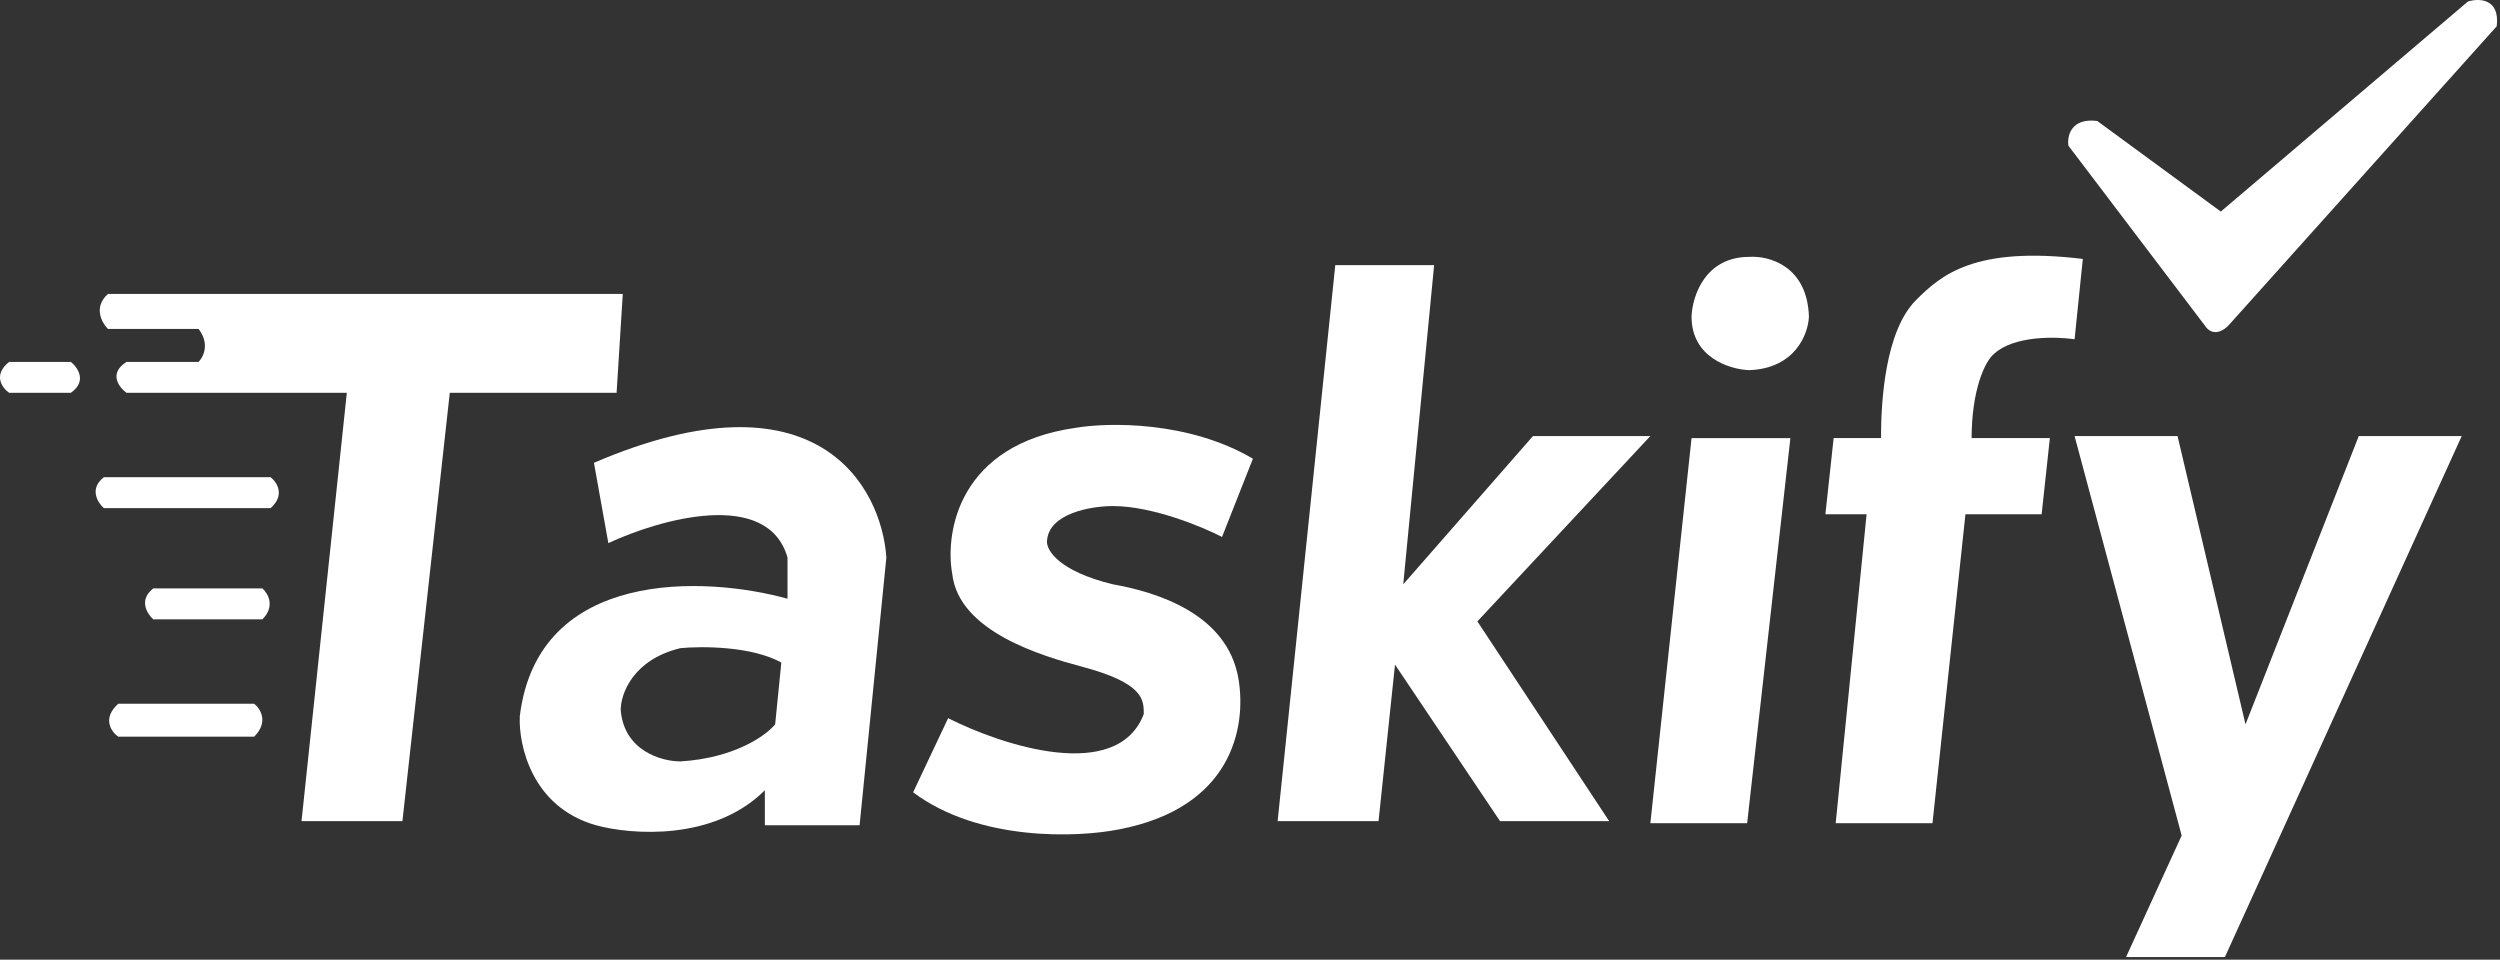 <svg width="607" height="233" viewBox="0 0 607 233" fill="none" xmlns="http://www.w3.org/2000/svg">
<rect x="0" y="0" width="607" height="233" fill="#333333" stroke="none"/>
<path d="M528.708 105.871H503.708L529.708 202.871L516.208 232.371H540.208L597.708 105.871H572.708L545.208 175.871L528.708 105.871Z" fill="white"/>
<path d="M539.208 51.371L509.208 29.371C502.808 28.571 501.875 33.037 502.208 35.371L535.208 78.871C537.208 82.071 540.042 80.204 541.208 78.871L606.208 6.371C607.008 -0.429 601.875 -0.463 599.208 0.371L539.208 51.371Z" fill="white"/>
<path d="M503.709 82.37L505.709 62.87C479.309 59.67 471.208 66.87 465.208 72.87C457.708 80.371 456.708 97.37 456.708 106.37H445.208L443.208 124.87H453.208L445.708 199.87H469.208L477.208 124.87H495.708L497.708 106.37H478.709C478.709 94.87 481.875 87.704 484.209 85.87C489.009 81.47 499.209 81.704 503.709 82.37Z" fill="white"/>
<path d="M434.708 106.371H410.708L400.708 199.87H424.208L434.708 106.371Z" fill="white"/>
<path d="M439.208 76.871C438.808 64.471 429.375 62.037 424.708 62.37C413.908 62.37 410.875 72.037 410.708 76.871C410.708 86.871 420.042 89.704 424.708 89.871C435.908 89.471 439.042 81.037 439.208 76.871Z" fill="white"/>
<path d="M348.208 64.371H324.208L310.208 199.371H334.708L338.708 161.371L364.208 199.371H390.708L358.708 150.871L400.708 105.871H372.208L340.708 141.871L348.208 64.371Z" fill="white"/>
<path d="M296.708 130.371L304.208 111.371C288.608 102.171 269.042 102.538 261.208 103.871C232.809 107.871 229.375 129.204 231.208 139.371C232.808 153.371 253.072 159.301 262.708 161.871C277.708 165.871 277.708 169.871 277.708 173.371C271.308 190.171 243.375 181.038 230.208 174.371L221.708 192.371C237.708 204.371 261.708 203.371 271.708 201.371C298.908 196.171 302.708 176.871 300.708 164.871C298.042 148.871 280.542 143.704 270.208 141.871C257.008 138.671 254.042 133.538 254.208 131.371C254.608 124.571 265.042 122.871 270.208 122.871C279.808 122.871 291.875 127.871 296.708 130.371Z" fill="white"/>
<path d="M151.209 71.371H26.209C22.609 74.571 24.709 78.371 26.209 79.871H48.209C51.009 83.471 49.375 86.704 48.209 87.871H30.709C26.309 90.671 28.875 94.038 30.709 95.371H84.209L73.209 199.371H97.709L109.209 95.371H149.709L151.209 71.371Z" fill="white"/>
<path d="M17.209 87.871H2.209C-1.791 91.071 0.542 94.204 2.209 95.371H17.209C21.209 92.571 18.875 89.204 17.209 87.871Z" fill="white"/>
<path d="M65.709 115.871H25.209C21.608 118.671 23.709 122.038 25.209 123.371H65.709C69.308 120.171 67.209 117.038 65.709 115.871Z" fill="white"/>
<path d="M63.709 142.871H37.209C33.608 145.671 35.709 149.038 37.209 150.371H63.709C66.909 147.171 65.042 144.038 63.709 142.871Z" fill="white"/>
<path d="M61.709 170.871H28.709C24.709 174.471 27.042 177.704 28.709 178.871H61.709C65.309 175.271 63.209 172.038 61.709 170.871Z" fill="white"/>
<path fill-rule="evenodd" clip-rule="evenodd" d="M147.709 131.87L144.209 112.37C198.209 89.17 214.042 118.037 215.208 135.37L208.708 200.37H185.708V191.87C173.308 204.27 153.209 202.704 144.709 200.37C129.109 195.97 125.875 180.87 126.209 173.87C130.609 137.87 171.375 139.87 191.209 145.37V135.37C186.409 118.57 160.209 126.037 147.709 131.87ZM189.708 160.87L188.208 175.87C186.042 178.537 178.408 184.07 165.208 184.87C160.708 184.87 151.508 182.37 150.708 172.37C150.708 168.537 153.608 160.17 165.208 157.37C170.375 156.87 182.508 156.87 189.708 160.87Z" fill="white"/>
</svg>
